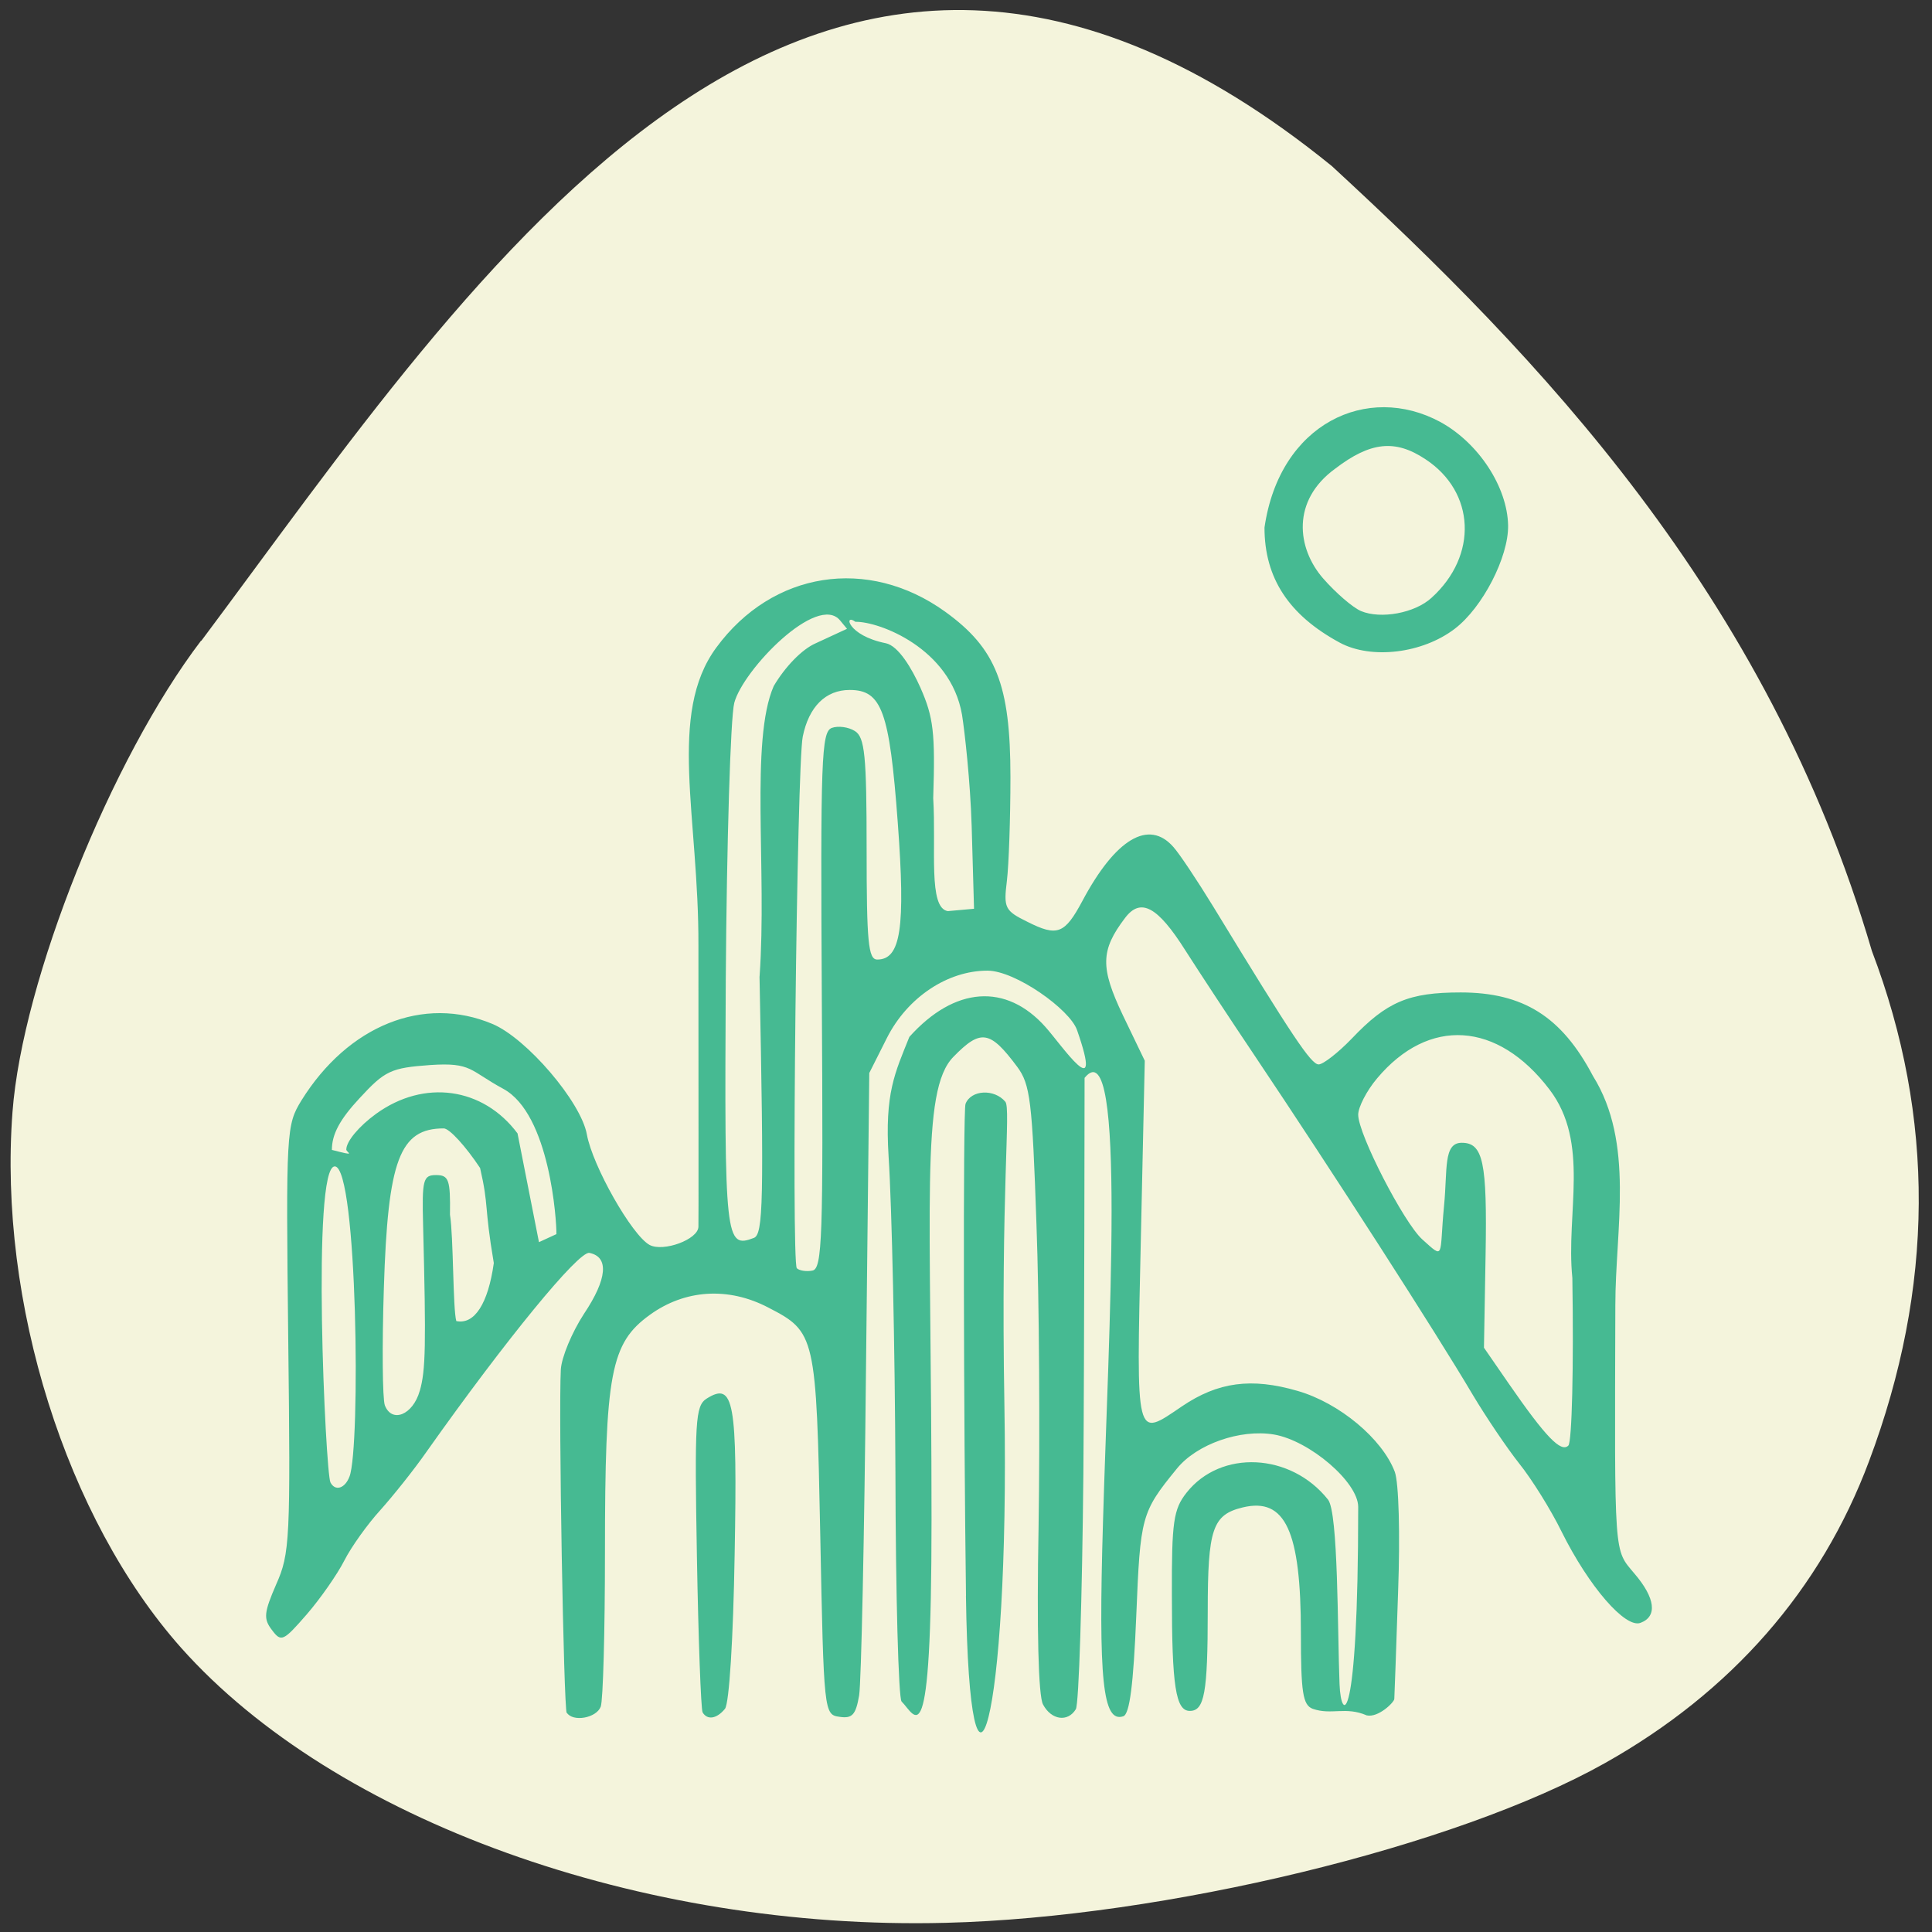 <svg xmlns="http://www.w3.org/2000/svg" viewBox="0 0 32 32"><rect x="0" y="0" width="32" height="32" fill="#333333" stroke="none"/><path d="m 3.332 10.609 c -1.492 1.957 -2.961 5.625 -3.125 7.809 c -0.238 3.152 0.891 6.734 2.793 8.875 c 2.543 2.855 7.617 4.684 12.664 4.555 c 3.621 -0.09 8.457 -1.262 10.918 -2.645 c 2.094 -1.176 3.578 -2.871 4.375 -5 c 1.082 -2.883 1.098 -5.688 0.047 -8.453 c -1.734 -5.918 -5.539 -9.859 -8.945 -13 c -8.625 -7 -14.176 1.785 -18.727 7.867" fill="#f4f4dc"/><path d="m 9.387 28.379 c -0.051 -0.086 -0.137 -4.973 -0.098 -5.695 c 0.012 -0.203 0.184 -0.617 0.383 -0.922 c 0.387 -0.578 0.418 -0.945 0.09 -1.01 c -0.176 -0.035 -1.379 1.43 -2.691 3.285 c -0.215 0.309 -0.566 0.746 -0.773 0.977 c -0.207 0.227 -0.477 0.602 -0.594 0.832 c -0.117 0.23 -0.398 0.633 -0.625 0.895 c -0.387 0.445 -0.422 0.461 -0.574 0.258 c -0.145 -0.188 -0.133 -0.289 0.07 -0.758 c 0.227 -0.508 0.238 -0.746 0.199 -4.066 c -0.039 -3.453 -0.031 -3.539 0.219 -3.949 c 0.773 -1.242 2.023 -1.746 3.164 -1.266 c 0.566 0.238 1.465 1.289 1.563 1.828 c 0.094 0.523 0.746 1.672 1.039 1.832 c 0.227 0.121 0.805 -0.09 0.809 -0.301 c 0.004 -0.07 0 -2.164 0 -4.656 c 0.008 -2.133 -0.516 -3.836 0.297 -4.938 c 0.93 -1.266 2.512 -1.512 3.789 -0.594 c 0.844 0.609 1.082 1.207 1.082 2.738 c 0 0.688 -0.027 1.461 -0.059 1.723 c -0.055 0.445 -0.035 0.492 0.34 0.676 c 0.496 0.25 0.617 0.203 0.91 -0.344 c 0.551 -1.035 1.102 -1.359 1.508 -0.895 c 0.102 0.113 0.395 0.555 0.656 0.98 c 1.324 2.172 1.625 2.621 1.75 2.621 c 0.074 0 0.32 -0.191 0.547 -0.426 c 0.582 -0.613 0.945 -0.766 1.805 -0.766 c 1.035 0 1.672 0.398 2.191 1.383 c 0.695 1.113 0.371 2.535 0.371 3.801 c -0.012 4.219 -0.027 4.03 0.316 4.441 c 0.348 0.406 0.383 0.711 0.102 0.816 c -0.25 0.098 -0.855 -0.598 -1.309 -1.512 c -0.176 -0.359 -0.492 -0.867 -0.703 -1.129 c -0.207 -0.262 -0.551 -0.773 -0.766 -1.133 c -0.602 -1.02 -2.32 -3.691 -3.625 -5.637 c -0.391 -0.582 -0.902 -1.359 -1.137 -1.727 c -0.461 -0.73 -0.742 -0.879 -1 -0.535 c -0.406 0.535 -0.41 0.82 -0.035 1.609 l 0.363 0.754 l -0.066 3 c -0.074 3.332 -0.094 3.25 0.684 2.723 c 0.594 -0.402 1.148 -0.477 1.914 -0.254 c 0.691 0.199 1.402 0.793 1.609 1.34 c 0.066 0.176 0.09 1.023 0.055 1.984 c -0.031 0.926 -0.059 1.723 -0.063 1.777 c 0 0.055 -0.266 0.316 -0.457 0.273 c -0.352 -0.152 -0.582 0 -0.895 -0.109 c -0.164 -0.063 -0.195 -0.273 -0.195 -1.254 c 0 -1.691 -0.258 -2.25 -0.961 -2.082 c -0.504 0.121 -0.582 0.355 -0.582 1.719 c 0 1.355 -0.055 1.652 -0.297 1.652 c -0.234 0 -0.297 -0.41 -0.297 -1.918 c -0.004 -1.215 0.027 -1.422 0.242 -1.695 c 0.566 -0.719 1.727 -0.664 2.344 0.113 c 0.172 0.215 0.156 2.176 0.191 3.055 c 0.023 0.633 0.309 0.777 0.309 -2.934 c 0 -0.41 -0.805 -1.098 -1.395 -1.199 c -0.559 -0.094 -1.281 0.16 -1.609 0.566 c -0.59 0.723 -0.605 0.789 -0.672 2.441 c -0.047 1.133 -0.109 1.625 -0.215 1.66 c -0.34 0.113 -0.414 -0.598 -0.336 -3.219 c 0.086 -3.03 0.395 -8.215 -0.305 -7.355 c 0 0 -0.004 4.492 -0.02 6.559 c -0.02 2.063 -0.074 3.816 -0.125 3.898 c -0.133 0.219 -0.406 0.18 -0.543 -0.078 c -0.078 -0.141 -0.105 -1.246 -0.074 -2.945 c 0.023 -1.5 0.012 -3.75 -0.035 -5.01 c -0.07 -2.043 -0.102 -2.316 -0.32 -2.609 c -0.449 -0.602 -0.602 -0.629 -1.055 -0.164 c -0.551 0.559 -0.363 2.414 -0.363 7.668 c 0 4.055 -0.262 3.242 -0.496 3.01 c -0.051 -0.051 -0.098 -1.762 -0.102 -3.805 c -0.008 -2.047 -0.059 -4.395 -0.113 -5.219 c -0.066 -1.055 0.105 -1.387 0.344 -1.984 c 0.75 -0.836 1.602 -0.895 2.254 -0.164 c 0.273 0.305 0.973 1.34 0.523 0.051 c -0.117 -0.34 -1.02 -0.984 -1.484 -0.984 c -0.66 0 -1.324 0.441 -1.664 1.113 l -0.293 0.582 l -0.055 4.957 c -0.027 2.727 -0.078 5.133 -0.113 5.352 c -0.055 0.32 -0.113 0.387 -0.324 0.355 c -0.258 -0.035 -0.262 -0.063 -0.32 -3.02 c -0.066 -3.301 -0.078 -3.355 -0.859 -3.758 c -0.664 -0.348 -1.383 -0.301 -1.965 0.121 c -0.648 0.469 -0.742 0.961 -0.742 3.934 c 0 1.301 -0.031 2.449 -0.07 2.555 c -0.074 0.191 -0.465 0.258 -0.563 0.098 m -3.598 -3.91 c 0.184 -0.477 0.133 -5.117 -0.242 -5.137 c -0.391 -0.02 -0.156 5.07 -0.074 5.234 c 0.078 0.152 0.242 0.102 0.316 -0.098 m 20.254 -3.289 c -0.109 -1.078 0.297 -2.234 -0.379 -3.121 c -0.859 -1.129 -2 -1.203 -2.855 -0.184 c -0.172 0.203 -0.313 0.477 -0.313 0.602 c 0 0.324 0.754 1.785 1.059 2.063 c 0.383 0.344 0.281 0.293 0.363 -0.555 c 0.059 -0.598 -0.016 -1.043 0.293 -1.043 c 0.355 0 0.422 0.32 0.395 1.855 l -0.027 1.539 l 0.41 0.594 c 0.613 0.887 0.867 1.148 0.988 1.027 c 0.059 -0.059 0.09 -1.297 0.066 -2.777 m -19.09 1.871 c 0.098 -0.34 0.105 -0.758 0.055 -2.738 c -0.02 -0.762 0 -0.836 0.215 -0.836 c 0.211 0 0.238 0.078 0.23 0.656 c 0.059 0.359 0.047 1.566 0.105 1.762 c 0.301 0.063 0.527 -0.289 0.621 -0.961 c -0.164 -0.965 -0.078 -0.926 -0.227 -1.574 c -0.238 -0.359 -0.508 -0.656 -0.602 -0.656 c -0.73 0 -0.926 0.52 -0.992 2.641 c -0.031 0.961 -0.023 1.836 0.016 1.945 c 0.117 0.301 0.465 0.16 0.578 -0.238 m 6.66 -6.469 c -0.023 -3.992 -0.008 -4.445 0.164 -4.512 c 0.105 -0.039 0.277 -0.016 0.383 0.051 c 0.164 0.102 0.195 0.398 0.195 1.953 c 0 1.543 0.027 1.832 0.176 1.832 c 0.391 0 0.469 -0.523 0.34 -2.266 c -0.137 -1.852 -0.266 -2.199 -0.797 -2.199 c -0.398 0 -0.676 0.277 -0.777 0.773 c -0.098 0.48 -0.191 8.711 -0.098 8.805 c 0.039 0.039 0.156 0.059 0.258 0.039 c 0.164 -0.031 0.18 -0.547 0.156 -4.477 m -1.031 -0.395 c 0.125 -1.77 -0.16 -3.906 0.234 -4.809 c 0.191 -0.324 0.469 -0.609 0.691 -0.707 l 0.523 -0.242 l -0.113 -0.137 c -0.375 -0.461 -1.609 0.816 -1.754 1.363 c -0.063 0.242 -0.125 2.305 -0.141 4.59 c -0.023 4.316 -0.008 4.453 0.465 4.273 c 0.156 -0.059 0.168 -0.613 0.094 -4.332 m -6.844 2.867 c 0 -0.133 0.207 -0.383 0.492 -0.59 c 0.797 -0.578 1.773 -0.441 2.344 0.324 l 0.355 1.801 l 0.289 -0.133 c 0.004 -0.219 -0.109 -1.988 -0.879 -2.406 c -0.563 -0.305 -0.52 -0.441 -1.207 -0.395 c -0.656 0.047 -0.754 0.094 -1.172 0.547 c -0.328 0.352 -0.461 0.598 -0.461 0.859 c 0.434 0.113 0.242 0.047 0.238 -0.008 m 10.359 -5.352 c -0.023 -0.754 -0.117 -1.578 -0.16 -1.848 c -0.191 -1.105 -1.379 -1.547 -1.766 -1.539 c -0.195 -0.148 -0.137 0.227 0.504 0.355 c 0.207 0.043 0.43 0.414 0.574 0.738 c 0.215 0.488 0.246 0.742 0.211 1.828 c 0.051 0.84 -0.086 1.82 0.242 1.871 l 0.434 -0.039 m -4.496 13.309 c -0.027 -0.051 -0.07 -1.207 -0.094 -2.578 c -0.039 -2.25 -0.027 -2.496 0.16 -2.617 c 0.453 -0.285 0.512 0.031 0.465 2.582 c -0.023 1.395 -0.09 2.465 -0.16 2.555 c -0.137 0.168 -0.293 0.191 -0.371 0.059 m 4.363 -1.93 c -0.039 -2.895 -0.051 -8.04 -0.008 -8.148 c 0.09 -0.234 0.477 -0.254 0.66 -0.035 c 0.094 0.117 -0.078 1.461 -0.016 5.02 c 0.09 5.348 -0.578 7.379 -0.637 3.16 m 6.191 -15.785 c -0.844 -0.457 -1.246 -1.07 -1.246 -1.906 c 0.25 -1.73 1.707 -2.398 2.91 -1.75 c 0.637 0.348 1.113 1.078 1.125 1.715 c 0.008 0.523 -0.422 1.359 -0.883 1.711 c -0.535 0.41 -1.383 0.512 -1.906 0.23 m 1.52 -0.742 c 0.773 -0.699 0.727 -1.754 -0.102 -2.297 c -0.5 -0.332 -0.91 -0.289 -1.496 0.16 c -0.723 0.527 -0.633 1.313 -0.199 1.813 c 0.211 0.242 0.492 0.484 0.629 0.543 c 0.328 0.137 0.891 0.035 1.168 -0.219" fill="#46ba92"/></svg>